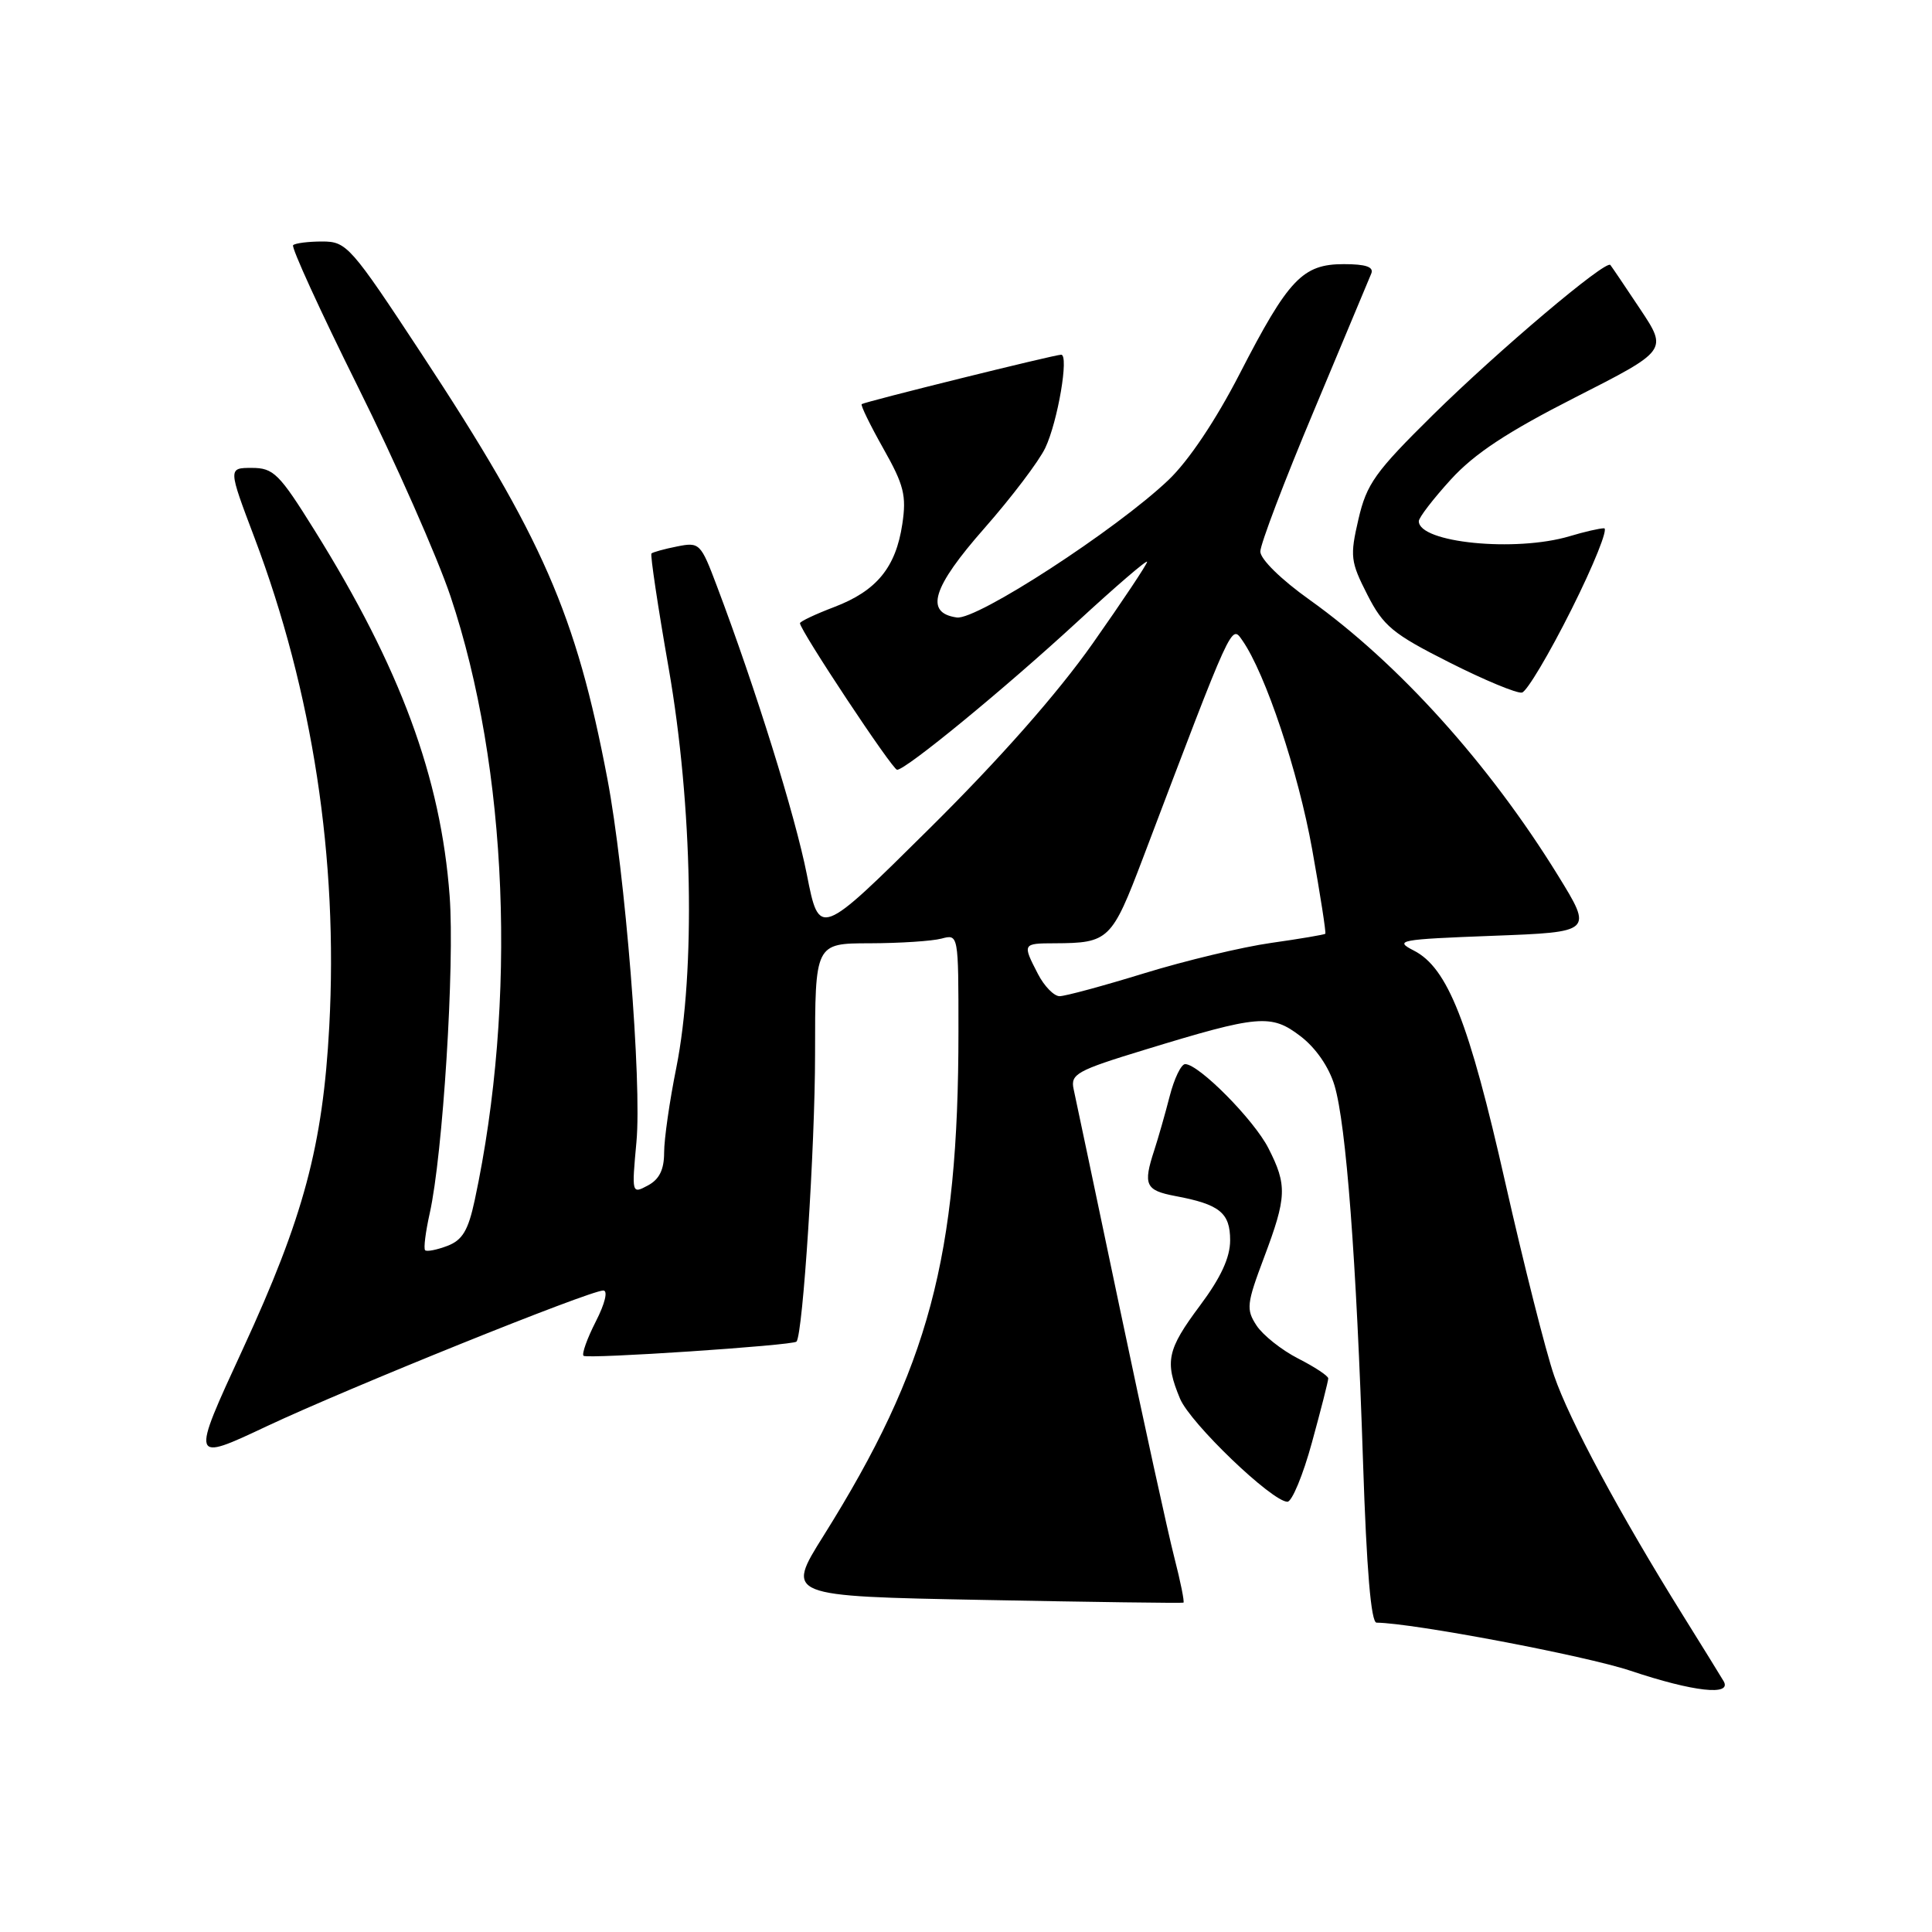 <?xml version="1.0" encoding="UTF-8" standalone="no"?>
<!DOCTYPE svg PUBLIC "-//W3C//DTD SVG 1.1//EN" "http://www.w3.org/Graphics/SVG/1.1/DTD/svg11.dtd" >
<svg xmlns="http://www.w3.org/2000/svg" xmlns:xlink="http://www.w3.org/1999/xlink" version="1.1" viewBox="0 0 256 256">
 <g >
 <path fill="currentColor"
d=" M 228.38 222.75 C 227.97 222.06 225.54 218.12 222.97 214.00 C 214.60 200.56 207.96 188.21 205.93 182.29 C 204.83 179.11 201.92 167.59 199.46 156.71 C 194.65 135.42 191.83 128.24 187.33 125.95 C 184.69 124.60 185.39 124.47 197.78 124.00 C 211.06 123.50 211.06 123.50 206.44 116.00 C 197.33 101.23 185.31 87.89 173.53 79.48 C 169.76 76.80 167.00 74.09 167.00 73.08 C 167.00 72.12 170.19 63.72 174.10 54.42 C 178.00 45.11 181.42 36.94 181.70 36.25 C 182.06 35.37 180.99 35.00 178.06 35.00 C 172.60 35.00 170.73 36.97 164.28 49.50 C 161.09 55.70 157.50 61.06 154.82 63.61 C 147.89 70.20 129.42 82.20 126.78 81.82 C 122.49 81.21 123.53 77.84 130.45 69.98 C 134.04 65.90 137.66 61.12 138.50 59.36 C 140.16 55.87 141.67 47.00 140.61 47.00 C 139.73 47.00 114.59 53.23 114.18 53.55 C 114.01 53.69 115.30 56.33 117.04 59.42 C 119.78 64.27 120.13 65.66 119.56 69.45 C 118.70 75.19 116.16 78.29 110.55 80.43 C 108.05 81.38 106.00 82.35 106.00 82.58 C 106.00 83.51 118.25 102.00 118.87 102.00 C 120.05 102.00 133.12 91.26 142.75 82.39 C 147.84 77.70 152.00 74.12 152.00 74.44 C 152.00 74.75 148.76 79.62 144.79 85.26 C 140.12 91.89 132.48 100.56 123.07 109.87 C 108.56 124.25 108.56 124.25 106.91 115.87 C 105.37 108.08 100.15 91.31 94.99 77.65 C 92.85 71.97 92.69 71.81 89.71 72.41 C 88.03 72.74 86.50 73.17 86.32 73.34 C 86.15 73.52 87.17 80.38 88.61 88.58 C 91.77 106.73 92.18 128.64 89.61 141.50 C 88.72 145.90 88.00 150.95 88.00 152.71 C 88.00 154.98 87.37 156.27 85.85 157.08 C 83.71 158.23 83.70 158.17 84.33 151.33 C 85.07 143.44 82.83 115.53 80.48 103.19 C 76.33 81.40 71.90 71.26 55.87 46.90 C 46.46 32.59 45.93 32.00 42.70 32.00 C 40.85 32.00 39.11 32.22 38.84 32.49 C 38.57 32.76 42.43 41.20 47.42 51.24 C 52.42 61.29 57.93 73.78 59.69 79.00 C 67.31 101.73 68.55 132.67 62.90 159.04 C 62.04 163.05 61.27 164.33 59.27 165.09 C 57.87 165.62 56.54 165.88 56.33 165.66 C 56.11 165.44 56.39 163.24 56.94 160.77 C 58.68 153.00 60.26 127.88 59.58 118.73 C 58.41 103.00 53.05 88.50 41.67 70.25 C 37.00 62.75 36.24 62.00 33.37 62.00 C 30.22 62.00 30.22 62.00 33.72 71.25 C 41.43 91.66 44.82 113.82 43.63 136.00 C 42.78 151.81 40.24 161.29 32.17 178.77 C 25.26 193.74 25.26 193.74 35.38 188.97 C 46.26 183.86 78.13 171.00 79.94 171.00 C 80.58 171.00 80.17 172.72 78.95 175.10 C 77.80 177.35 77.07 179.40 77.32 179.65 C 77.77 180.10 105.08 178.28 105.54 177.77 C 106.39 176.81 108.00 151.91 108.00 139.70 C 108.00 125.00 108.00 125.00 115.25 124.99 C 119.24 124.98 123.51 124.70 124.75 124.37 C 127.00 123.77 127.00 123.78 127.00 136.66 C 127.00 166.59 123.09 181.20 109.12 203.50 C 104.10 211.50 104.10 211.50 130.30 212.00 C 144.71 212.28 156.64 212.44 156.81 212.36 C 156.97 212.28 156.43 209.58 155.60 206.36 C 154.77 203.14 151.53 188.35 148.41 173.50 C 145.29 158.65 142.53 145.52 142.26 144.31 C 141.83 142.32 142.67 141.85 151.65 139.11 C 166.81 134.47 168.43 134.33 172.32 137.30 C 174.35 138.85 176.09 141.37 176.83 143.83 C 178.37 148.97 179.73 166.87 180.61 193.75 C 181.08 208.04 181.67 215.00 182.40 215.01 C 187.22 215.06 210.05 219.38 216.04 221.38 C 224.40 224.18 229.56 224.75 228.38 222.75 Z  M 173.84 191.13 C 175.03 186.80 176.00 182.99 176.00 182.65 C 176.00 182.31 174.21 181.13 172.01 180.01 C 169.82 178.89 167.34 176.92 166.50 175.64 C 165.10 173.50 165.18 172.77 167.49 166.63 C 170.51 158.61 170.57 157.04 168.07 152.14 C 166.15 148.37 158.85 141.00 157.04 141.00 C 156.51 141.00 155.59 142.91 154.99 145.25 C 154.39 147.59 153.47 150.80 152.95 152.40 C 151.44 157.01 151.77 157.73 155.73 158.48 C 161.62 159.58 163.00 160.70 163.00 164.35 C 163.00 166.63 161.77 169.29 159.00 173.00 C 154.64 178.84 154.31 180.41 156.36 185.33 C 157.73 188.60 168.53 198.96 170.59 198.99 C 171.19 198.99 172.66 195.46 173.84 191.13 Z  M 208.23 80.75 C 211.19 74.84 213.13 70.00 212.55 70.00 C 211.96 70.00 209.91 70.47 207.99 71.05 C 200.82 73.19 188.00 71.92 188.00 69.06 C 188.00 68.58 189.91 66.10 192.25 63.53 C 195.38 60.10 199.72 57.24 208.74 52.65 C 220.97 46.43 220.97 46.43 217.34 40.97 C 215.34 37.96 213.56 35.33 213.38 35.11 C 212.78 34.40 198.58 46.40 189.86 54.99 C 182.21 62.54 181.09 64.10 180.00 68.80 C 178.86 73.72 178.95 74.42 181.18 78.80 C 183.30 82.96 184.54 83.99 192.04 87.77 C 196.69 90.12 201.03 91.92 201.67 91.77 C 202.32 91.62 205.27 86.66 208.23 80.75 Z  M 137.53 129.05 C 135.46 125.05 135.48 125.00 139.75 124.99 C 146.93 124.96 147.31 124.59 151.45 113.69 C 163.41 82.15 163.14 82.75 164.62 84.86 C 167.67 89.23 172.02 102.24 173.87 112.55 C 174.95 118.57 175.73 123.60 175.61 123.73 C 175.48 123.85 172.26 124.40 168.44 124.94 C 164.62 125.48 157.06 127.29 151.63 128.96 C 146.20 130.63 141.15 132.00 140.40 132.00 C 139.66 132.00 138.36 130.67 137.53 129.05 Z "/>
</g>
</svg>